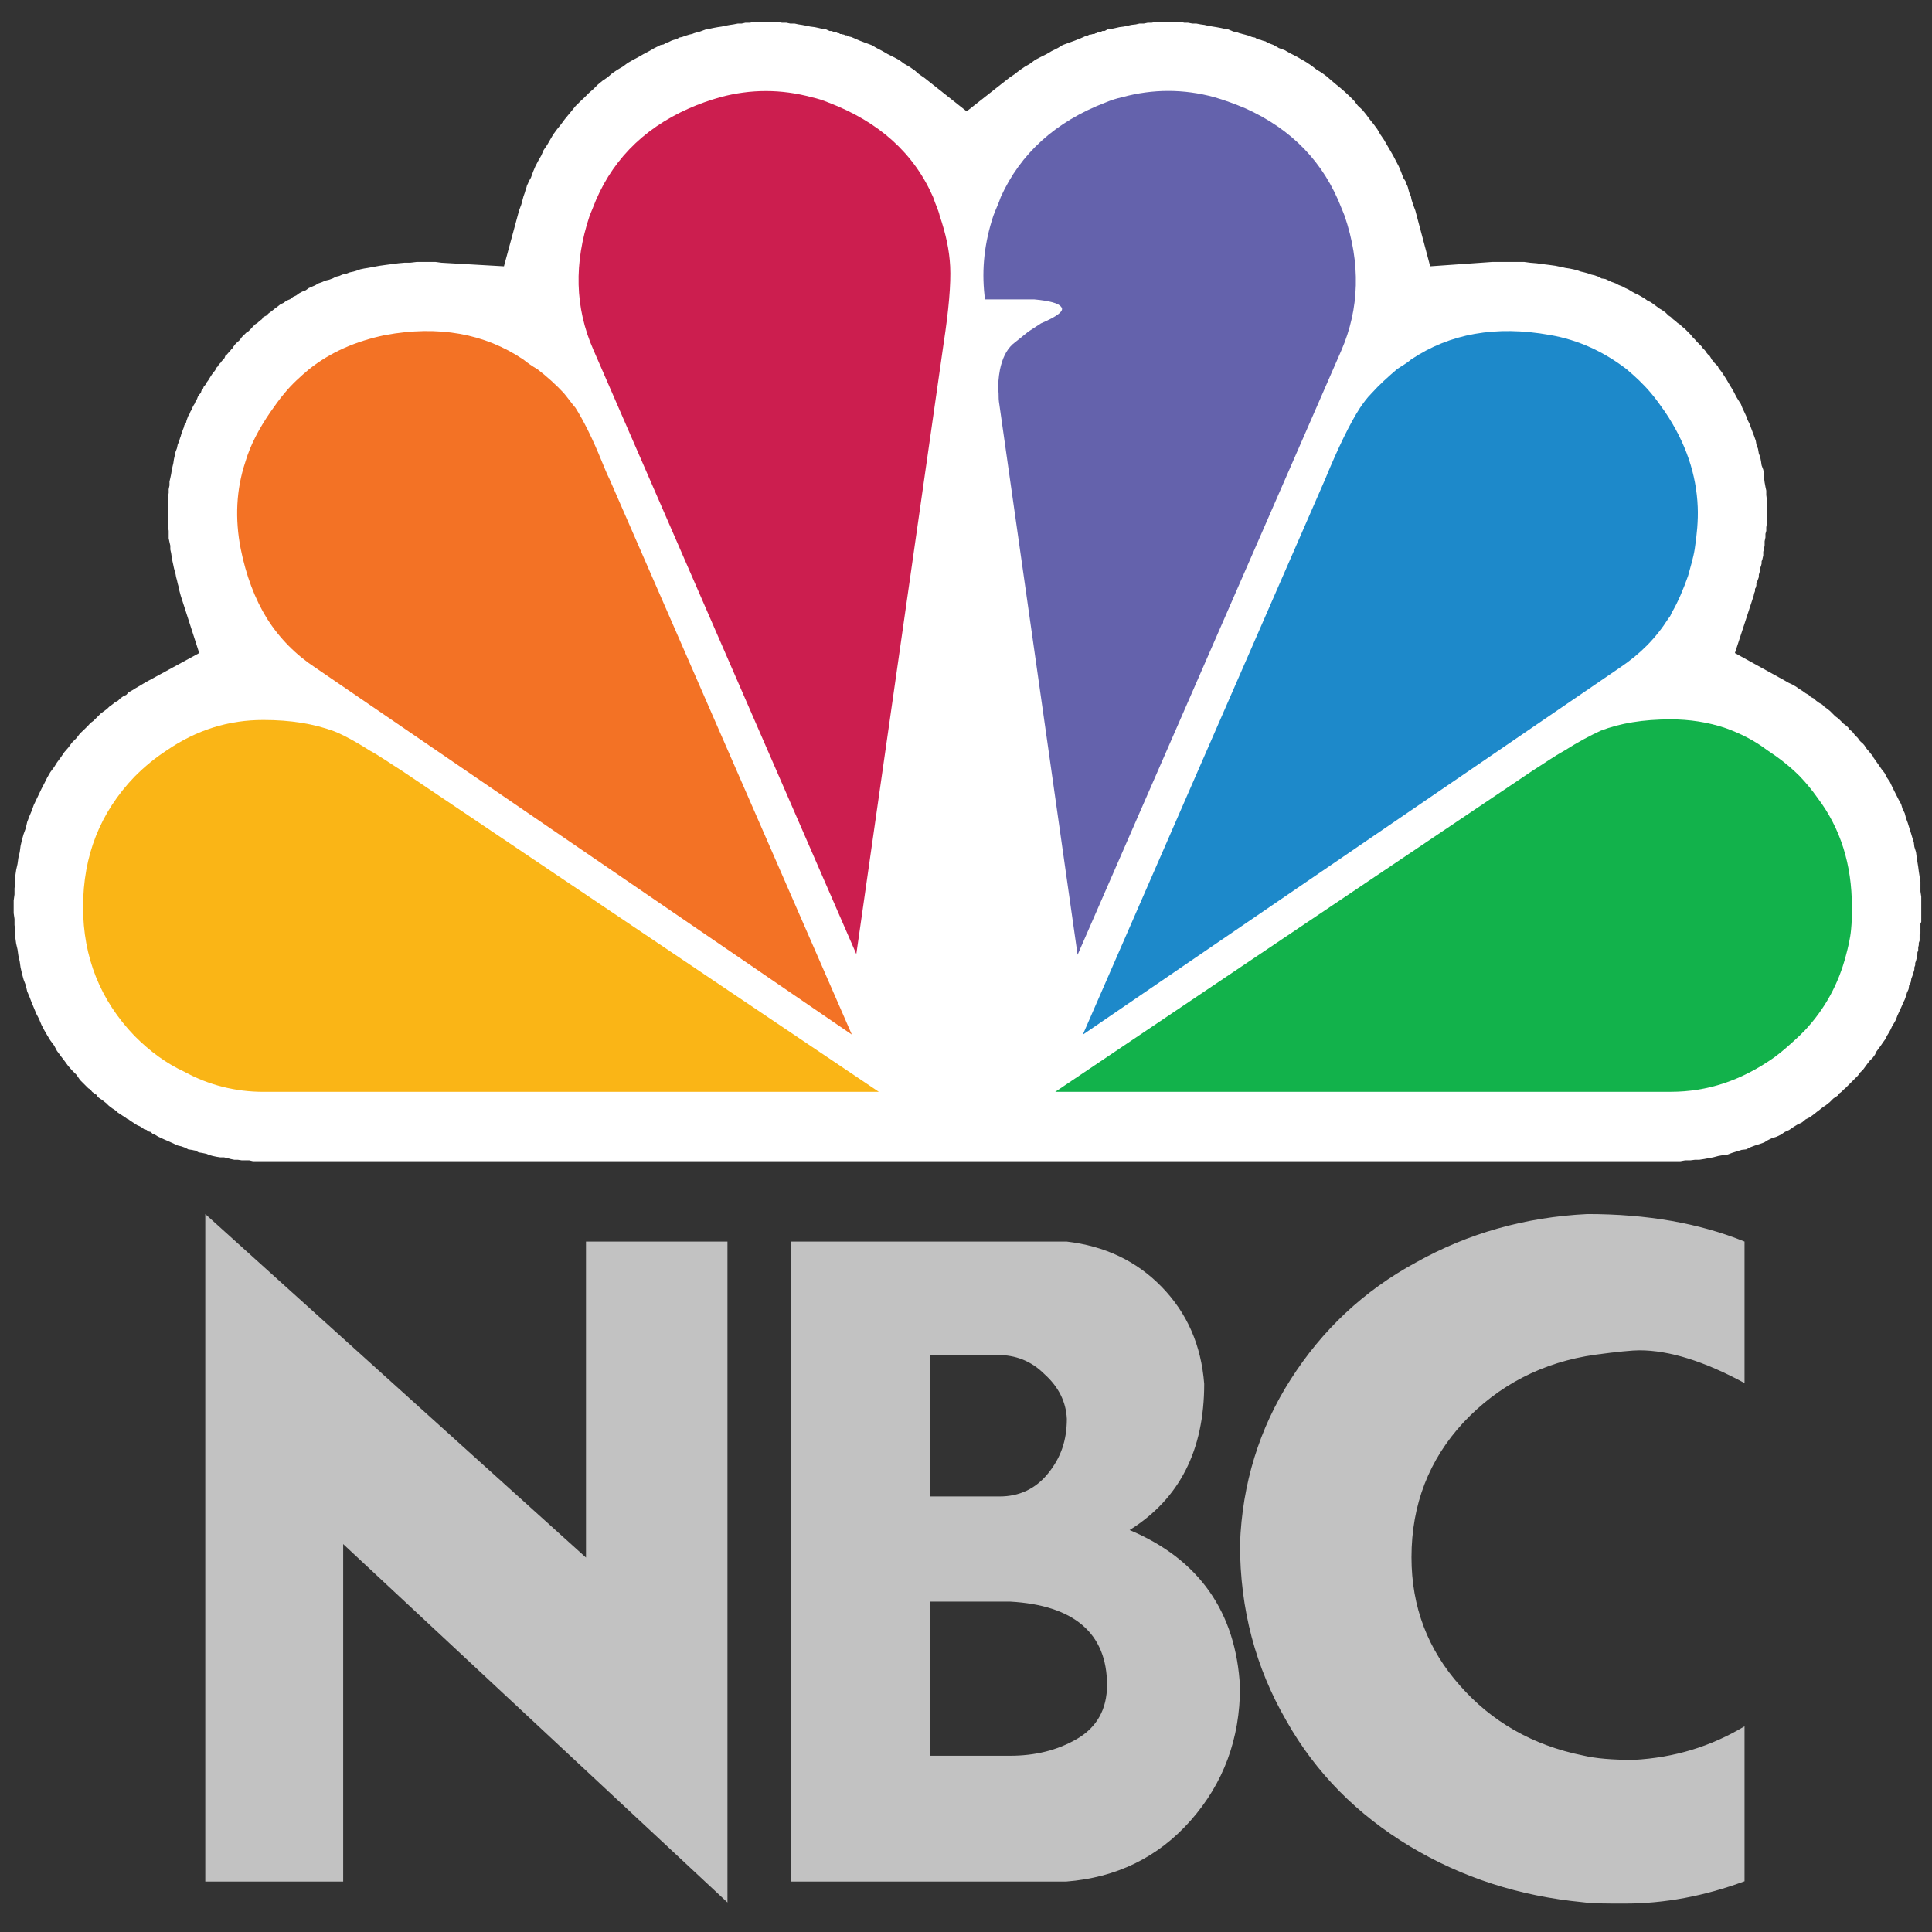 <svg width="62" height="62" viewBox="0 0 62 62" fill="none" xmlns="http://www.w3.org/2000/svg">
<rect x="0" y="0" width="62" height="62" fill="#333333" stroke="none"/>
<path fill-rule="evenodd" clip-rule="evenodd" d="M56.682 15.745L56.655 15.622L56.629 15.48L56.611 15.339V15.216L56.585 15.074L56.532 14.933L56.514 14.809L56.487 14.668L56.443 14.553L56.417 14.403L56.364 14.261L56.346 14.147L56.293 13.996L56.249 13.882L56.196 13.74L56.152 13.617L56.081 13.475L56.037 13.352L55.984 13.237L55.913 13.087L55.869 12.972L55.79 12.848L55.719 12.733L55.648 12.592L55.578 12.468L55.507 12.353L55.436 12.23L55.366 12.115L55.269 11.965L55.198 11.868L55.171 11.85L55.145 11.797L55.127 11.753L55.074 11.7L55.056 11.682L55.004 11.629L54.977 11.585L54.933 11.541L54.906 11.488L54.862 11.417L54.809 11.373L54.765 11.32L54.739 11.276L54.694 11.223L54.65 11.179L54.597 11.108L54.526 11.037L54.456 10.967L54.385 10.887L54.315 10.816L54.261 10.746L54.191 10.675L54.12 10.604L54.05 10.534L53.979 10.481L53.908 10.41L53.837 10.366L53.758 10.295L53.687 10.242L53.617 10.172L53.546 10.127L53.449 10.03L53.352 9.96L53.263 9.907L53.166 9.836L53.069 9.765L52.972 9.695L52.875 9.65L52.778 9.58L52.689 9.527L52.566 9.456L52.468 9.412L52.371 9.359L52.256 9.288L52.159 9.244L52.062 9.191L51.947 9.147L51.85 9.094L51.726 9.05L51.629 9.006L51.514 8.953L51.391 8.935L51.302 8.882L51.179 8.838L51.064 8.811L50.94 8.767L50.843 8.741L50.728 8.714L50.605 8.67L50.49 8.643L50.366 8.617L50.242 8.599L50.127 8.573L49.916 8.529L49.721 8.502L49.509 8.476L49.315 8.449L49.103 8.431L48.908 8.405H48.714H48.502H48.308H48.122H47.901L45.896 8.546L45.419 6.753L45.349 6.568L45.296 6.4L45.278 6.303L45.225 6.179L45.198 6.082L45.181 6.011L45.154 5.94L45.128 5.896L45.11 5.826L45.031 5.702L44.96 5.508L44.889 5.34L44.792 5.154L44.704 4.986L44.607 4.819L44.509 4.651L44.412 4.483L44.297 4.315L44.2 4.147L44.077 3.979L43.962 3.838L43.838 3.67L43.723 3.529L43.573 3.388L43.458 3.237L43.317 3.096L43.167 2.955L43.025 2.831L42.884 2.716L42.716 2.575L42.575 2.451L42.407 2.328L42.257 2.239L42.098 2.115L41.93 2.001L41.762 1.903L41.594 1.806L41.4 1.709L41.232 1.612L41.038 1.541L40.87 1.444L40.755 1.4L40.684 1.373L40.614 1.329L40.517 1.303L40.446 1.276L40.349 1.259L40.278 1.206L40.181 1.188L40.11 1.161L40.04 1.135L39.943 1.108L39.872 1.091L39.775 1.064L39.704 1.038L39.607 1.02L39.536 0.994L39.413 0.941L39.298 0.923L39.174 0.896L39.033 0.87L38.918 0.852L38.768 0.826L38.653 0.799L38.529 0.782L38.388 0.755H38.264L38.123 0.729H38.008L37.884 0.702H37.743H37.619H37.478H37.363H37.213H37.098L36.957 0.729H36.833L36.709 0.755H36.568L36.453 0.782L36.303 0.799L36.188 0.826L36.065 0.852L35.923 0.87L35.809 0.896L35.685 0.923L35.544 0.941L35.446 0.994H35.42H35.376L35.331 1.02H35.279L35.234 1.038L35.181 1.064H35.164L35.111 1.091H35.066L35.014 1.108H34.969L34.916 1.135L34.872 1.161H34.828L34.731 1.206L34.492 1.303L34.298 1.373L34.104 1.444L33.945 1.541L33.75 1.638L33.583 1.736L33.388 1.833L33.22 1.921L33.053 2.045L32.885 2.142L32.717 2.257L32.558 2.381L32.39 2.495L31.021 3.573L29.66 2.495L29.493 2.381L29.351 2.257L29.183 2.142L29.016 2.045L28.848 1.921L28.68 1.833L28.486 1.736L28.318 1.638L28.132 1.541L27.964 1.444L27.77 1.373L27.585 1.303L27.32 1.188L27.196 1.161L27.178 1.135H27.152H27.125L27.081 1.108H27.055L27.01 1.091H26.957L26.931 1.064H26.887L26.843 1.038H26.79L26.745 1.02L26.692 0.994H26.648H26.622L26.507 0.941L26.383 0.923L26.268 0.896L26.145 0.87L26.003 0.852L25.88 0.826L25.738 0.799L25.624 0.782L25.5 0.755H25.358L25.235 0.729H25.093L24.97 0.702H24.855H24.714H24.59H24.449H24.325H24.184L24.069 0.729H23.919L23.804 0.755H23.68L23.539 0.782L23.424 0.799L23.274 0.826L23.159 0.852L23.035 0.87L22.894 0.896L22.77 0.923L22.655 0.941L22.514 0.994L22.444 1.02L22.364 1.038L22.276 1.064L22.205 1.091L22.125 1.108L22.037 1.135L21.958 1.161L21.887 1.188L21.79 1.206L21.719 1.259L21.631 1.276L21.551 1.303L21.463 1.347L21.384 1.373L21.295 1.426L21.198 1.444L21.004 1.541L20.836 1.638L20.65 1.736L20.483 1.833L20.315 1.921L20.147 2.018L19.979 2.142L19.811 2.239L19.643 2.354L19.502 2.478L19.334 2.592L19.184 2.716L19.043 2.857L18.901 2.981L18.76 3.123L18.61 3.264L18.468 3.405L18.354 3.547L18.23 3.697L18.115 3.838L17.991 4.006L17.877 4.147L17.753 4.315L17.656 4.483L17.559 4.651L17.444 4.819L17.373 4.986L17.276 5.154L17.179 5.34L17.108 5.508L17.038 5.702L16.967 5.826L16.94 5.896L16.914 5.94L16.896 6.011L16.87 6.082L16.843 6.179L16.799 6.303L16.773 6.4L16.728 6.568L16.658 6.753L16.172 8.546L14.167 8.431L13.972 8.405H13.76H13.566H13.38L13.16 8.431H12.974L12.78 8.449L12.568 8.476L12.373 8.502L12.179 8.529L11.941 8.573L11.799 8.599L11.684 8.617L11.561 8.643L11.437 8.688L11.349 8.714L11.225 8.741L11.11 8.785L10.987 8.811L10.889 8.855L10.775 8.882L10.677 8.935L10.554 8.979L10.439 9.006L10.342 9.05L10.218 9.094L10.13 9.147L10.033 9.191L9.909 9.244L9.812 9.315L9.697 9.359L9.6 9.412L9.503 9.483L9.405 9.527L9.317 9.597L9.193 9.65L9.096 9.721L8.999 9.765L8.911 9.836L8.814 9.907L8.716 9.986L8.619 10.057L8.549 10.127L8.451 10.172L8.407 10.242L8.337 10.295L8.257 10.366L8.186 10.41L8.116 10.481L8.045 10.56L7.974 10.631L7.904 10.675L7.833 10.746L7.762 10.816L7.692 10.914L7.612 10.984L7.542 11.055L7.471 11.152L7.444 11.205H7.427L7.374 11.276L7.33 11.32L7.285 11.373L7.232 11.417L7.206 11.488L7.162 11.541L7.118 11.585L7.091 11.629L7.038 11.682L7.02 11.7L6.994 11.753L6.95 11.797L6.923 11.85L6.897 11.894L6.853 11.947L6.8 12.018L6.755 12.088L6.711 12.159L6.685 12.203L6.632 12.274L6.588 12.353L6.543 12.398L6.517 12.468L6.464 12.539L6.446 12.61L6.393 12.663L6.349 12.733L6.323 12.804L6.278 12.875L6.252 12.945L6.208 13.016L6.181 13.069L6.155 13.14L6.111 13.21L6.084 13.281L6.04 13.352L6.013 13.422L5.987 13.493L5.969 13.572L5.916 13.643L5.899 13.714L5.872 13.784L5.846 13.855L5.819 13.926L5.801 13.996L5.775 14.067L5.748 14.164L5.704 14.261L5.678 14.385L5.634 14.5L5.607 14.624L5.581 14.739L5.563 14.862L5.536 14.977L5.51 15.101L5.492 15.216L5.466 15.339L5.439 15.454V15.578L5.413 15.701V15.816L5.395 15.94V16.055V16.178V16.293V16.417V16.558V16.673V16.797V16.92L5.413 17.035V17.159V17.274L5.439 17.397L5.466 17.512V17.636L5.492 17.751L5.51 17.874L5.536 18.016L5.563 18.139L5.581 18.228L5.607 18.325L5.634 18.422L5.651 18.519L5.678 18.616L5.704 18.731L5.731 18.828L5.748 18.925L5.775 19.023L5.801 19.12L6.393 20.957L4.724 21.867L4.6 21.938L4.485 22.008L4.361 22.079L4.247 22.15L4.123 22.22L4.052 22.3L3.955 22.344L3.858 22.415L3.787 22.485L3.69 22.538L3.602 22.609L3.505 22.68L3.434 22.75L3.337 22.821L3.24 22.892L3.169 22.962L3.072 23.059L3.001 23.13L2.904 23.201L2.833 23.28L2.718 23.395L2.568 23.537L2.453 23.687L2.312 23.828L2.188 23.996L2.065 24.137L1.95 24.305L1.826 24.473L1.738 24.614L1.614 24.782L1.517 24.95L1.42 25.144L1.332 25.312L1.252 25.48L1.164 25.665L1.084 25.833L1.014 26.028L0.943 26.195L0.872 26.381L0.828 26.575L0.757 26.77L0.704 26.955L0.66 27.149L0.634 27.344L0.59 27.529L0.563 27.724L0.519 27.918L0.492 28.103V28.298L0.466 28.51V28.704L0.439 28.898V29.11V29.305L0.466 29.49V29.685L0.492 29.897V30.091L0.519 30.285L0.563 30.471L0.59 30.665L0.634 30.86L0.66 31.045L0.704 31.239L0.757 31.434L0.828 31.619L0.872 31.814L0.943 31.981L1.014 32.167L1.084 32.335L1.164 32.529L1.252 32.697L1.332 32.891L1.42 33.059L1.517 33.227L1.614 33.386L1.738 33.554L1.826 33.721L1.95 33.889L2.065 34.039L2.188 34.207L2.312 34.349L2.453 34.49L2.568 34.658L2.736 34.826L2.833 34.923L2.904 34.967L2.957 35.038L3.028 35.091L3.098 35.135L3.142 35.206L3.213 35.258L3.284 35.303L3.337 35.347L3.407 35.4L3.478 35.471L3.531 35.515L3.602 35.568L3.672 35.612L3.743 35.665L3.787 35.709L3.858 35.753L3.937 35.806L4.008 35.85L4.079 35.903L4.123 35.921L4.194 35.974L4.264 36.018L4.344 36.071L4.414 36.115L4.485 36.142L4.556 36.186L4.627 36.239L4.697 36.257L4.768 36.31L4.838 36.327L4.891 36.38L4.962 36.407L5.077 36.477L5.174 36.522L5.271 36.566L5.395 36.619L5.492 36.663L5.607 36.716L5.704 36.76L5.819 36.787L5.943 36.831L6.04 36.884L6.155 36.901L6.278 36.928L6.376 36.981L6.49 36.999L6.614 37.025L6.729 37.069L6.826 37.096L6.95 37.122L7.065 37.14H7.188L7.303 37.166L7.4 37.193L7.524 37.219H7.639L7.762 37.237H7.877H8.001L8.116 37.264H8.239H8.337H8.451H53.617H53.758H53.926L54.076 37.237H54.244L54.385 37.219H54.526L54.694 37.193L54.836 37.166L54.977 37.14L55.145 37.096L55.295 37.069L55.436 37.052L55.578 36.999L55.719 36.955L55.887 36.901L56.037 36.884L56.178 36.813L56.32 36.76L56.461 36.716L56.611 36.663L56.726 36.592L56.867 36.522L57.017 36.477L57.159 36.407L57.274 36.327L57.424 36.257L57.565 36.16L57.68 36.089L57.83 36.018L57.945 35.921L58.086 35.85L58.237 35.736L58.325 35.665L58.396 35.612L58.449 35.568L58.519 35.515L58.59 35.471L58.643 35.426L58.714 35.373L58.784 35.303L58.828 35.258L58.899 35.206L58.97 35.161L59.023 35.091L59.093 35.038L59.164 34.967L59.217 34.923L59.288 34.852L59.526 34.614L59.623 34.517L59.694 34.419L59.791 34.322L59.862 34.225L59.933 34.128L60.003 34.039L60.1 33.942L60.171 33.845L60.215 33.748L60.286 33.651L60.357 33.554L60.436 33.439L60.507 33.342L60.551 33.245L60.622 33.13L60.675 33.032L60.719 32.935L60.789 32.821L60.842 32.723L60.887 32.6L60.931 32.502L60.984 32.388L61.028 32.291L61.081 32.167L61.125 32.078L61.169 31.955L61.196 31.858L61.249 31.743L61.266 31.619L61.319 31.522L61.337 31.407L61.39 31.266L61.417 31.169L61.434 31.116V31.045L61.461 30.974V30.904L61.487 30.833L61.505 30.762V30.709L61.531 30.639V30.568L61.558 30.497V30.4L61.576 30.329V30.259L61.602 30.188V30.091V29.994L61.629 29.95V29.879V29.826V29.755V29.711V29.64L61.655 29.587V29.517V29.473V29.393V29.349V29.278V29.234V29.155V29.084V28.943V28.775L61.629 28.607V28.466V28.298L61.602 28.13L61.576 27.962L61.558 27.821L61.531 27.653L61.505 27.485L61.487 27.344L61.434 27.176L61.417 27.035L61.364 26.867L61.319 26.717L61.266 26.549L61.222 26.407L61.169 26.266L61.125 26.098L61.054 25.957L61.01 25.807L60.931 25.665L60.86 25.524L60.789 25.383L60.719 25.241L60.648 25.091L60.551 24.95L60.48 24.809L60.383 24.685L60.286 24.544L60.198 24.42L60.118 24.305L60.1 24.261L60.03 24.181L59.977 24.111L59.933 24.067L59.88 23.996L59.835 23.925L59.791 23.872L59.712 23.802L59.668 23.757L59.623 23.687L59.57 23.634L59.526 23.59L59.473 23.519L59.429 23.466L59.358 23.422L59.332 23.369L59.261 23.298L59.164 23.227L59.067 23.13L58.996 23.059L58.899 22.989L58.802 22.892L58.731 22.821L58.643 22.75L58.546 22.68L58.475 22.609L58.378 22.556L58.281 22.485L58.21 22.415L58.113 22.37L58.042 22.3L57.945 22.247L57.848 22.176L57.733 22.105L57.636 22.035L57.512 21.964L57.397 21.911L57.274 21.84L55.675 20.957L56.276 19.12L56.293 19.04L56.32 18.97V18.899L56.346 18.855L56.364 18.784V18.713L56.39 18.66L56.417 18.59L56.443 18.519V18.448L56.461 18.378L56.487 18.307V18.228L56.514 18.157L56.532 18.086V18.016L56.558 17.945L56.585 17.821V17.706L56.611 17.609L56.629 17.494V17.371L56.655 17.247V17.132L56.682 17.035V16.92L56.7 16.797V16.673V16.558V16.434V16.32V16.178V16.028L56.682 15.887V15.745Z" fill="white"/>
<path fill-rule="evenodd" clip-rule="evenodd" d="M10.722 23.467C10.077 23.228 9.335 23.105 8.452 23.105C7.348 23.105 6.323 23.414 5.343 24.085C4.98 24.323 4.654 24.588 4.318 24.924C3.214 26.073 2.666 27.459 2.666 29.111C2.666 30.71 3.214 32.097 4.318 33.245C4.821 33.749 5.343 34.129 5.917 34.394C6.703 34.826 7.569 35.038 8.452 35.038H28.203L12.904 24.739C12.524 24.5 12.188 24.262 11.879 24.094C11.42 23.802 11.031 23.59 10.722 23.467Z" fill="#FAB516"/>
<path fill-rule="evenodd" clip-rule="evenodd" d="M17.248 11.85C17.081 11.752 16.939 11.655 16.798 11.54C15.552 10.701 14.068 10.436 12.355 10.754C11.418 10.949 10.606 11.302 9.917 11.85C9.634 12.088 9.369 12.327 9.13 12.618C8.963 12.812 8.821 13.024 8.68 13.219C8.318 13.749 8.035 14.27 7.867 14.844C7.585 15.701 7.532 16.637 7.726 17.618C7.894 18.457 8.176 19.217 8.565 19.844C8.971 20.489 9.501 21.019 10.12 21.425L27.336 33.2L19.563 15.383C19.466 15.189 19.395 15.003 19.324 14.835C19.015 14.067 18.724 13.493 18.467 13.086C18.344 12.945 18.229 12.777 18.088 12.609C17.849 12.353 17.558 12.088 17.248 11.85Z" fill="#F37225"/>
<path fill-rule="evenodd" clip-rule="evenodd" d="M26.579 3.287C26.411 3.217 26.244 3.164 26.049 3.12C25.069 2.855 24.088 2.855 23.108 3.12C22.772 3.217 22.436 3.332 22.101 3.482C20.59 4.153 19.565 5.231 19.018 6.688C18.991 6.759 18.947 6.856 18.921 6.927C18.417 8.437 18.444 9.868 19.044 11.229L27.48 30.618L30.28 11.034C30.448 9.939 30.519 9.1 30.492 8.552C30.466 8.022 30.351 7.501 30.157 6.927C30.113 6.733 30.015 6.547 29.945 6.326C29.326 4.913 28.204 3.906 26.579 3.287Z" fill="#CC1E4F"/>
<path fill-rule="evenodd" clip-rule="evenodd" d="M50.198 24.092C49.889 24.26 49.553 24.498 49.174 24.737L33.865 35.037H53.617C54.792 35.037 55.887 34.674 56.938 33.932C57.203 33.738 57.468 33.5 57.751 33.235C57.795 33.19 57.848 33.137 57.919 33.067C58.563 32.378 58.996 31.583 59.235 30.673C59.306 30.408 59.376 30.125 59.403 29.834C59.429 29.595 59.429 29.33 59.429 29.092C59.429 27.749 59.067 26.583 58.325 25.602C58.157 25.364 57.963 25.125 57.751 24.905C57.415 24.569 57.062 24.304 56.7 24.066C56.293 23.756 55.843 23.535 55.383 23.368C54.809 23.173 54.209 23.085 53.617 23.085C52.733 23.085 51.991 23.209 51.373 23.447C51.064 23.588 50.658 23.8 50.198 24.092Z" fill="#12B24B"/>
<path fill-rule="evenodd" clip-rule="evenodd" d="M43.149 6.923C43.123 6.852 43.079 6.755 43.052 6.684C42.478 5.2 41.453 4.149 39.969 3.478C39.634 3.337 39.298 3.213 38.962 3.116C37.982 2.851 37.001 2.851 36.021 3.116C35.826 3.16 35.658 3.213 35.491 3.284C33.865 3.902 32.743 4.935 32.116 6.322C32.046 6.534 31.948 6.729 31.878 6.923C31.595 7.78 31.498 8.619 31.595 9.485V9.608H33.194C33.671 9.652 33.98 9.732 34.051 9.847C34.175 9.97 33.927 10.156 33.406 10.377L33 10.642L32.496 11.048C32.284 11.242 32.16 11.525 32.09 11.861C32.046 12.099 32.019 12.338 32.046 12.629C32.046 12.753 32.046 12.841 32.072 12.992L34.581 30.641L43.043 11.251C43.626 9.909 43.67 8.451 43.149 6.923Z" fill="#6462AC"/>
<path fill-rule="evenodd" clip-rule="evenodd" d="M54.482 16.27C54.438 15.219 54.102 14.212 53.431 13.214C53.289 13.019 53.148 12.807 52.98 12.613C52.742 12.33 52.477 12.083 52.194 11.844C51.479 11.297 50.666 10.908 49.73 10.749C48.007 10.44 46.523 10.705 45.286 11.535C45.145 11.659 44.977 11.747 44.836 11.844C44.527 12.109 44.262 12.348 44.023 12.613C43.855 12.781 43.74 12.949 43.643 13.09C43.334 13.567 42.954 14.335 42.522 15.387L34.748 33.204L51.991 21.42C52.636 20.987 53.139 20.483 53.546 19.839C53.59 19.794 53.616 19.741 53.643 19.671C53.855 19.309 54.023 18.902 54.173 18.478C54.243 18.213 54.341 17.904 54.385 17.622C54.455 17.162 54.5 16.703 54.482 16.27Z" fill="#1D89CA"/>
<path fill-rule="evenodd" clip-rule="evenodd" d="M29.855 43.483V48.023H32.081C32.7 48.023 33.23 47.785 33.636 47.281C34.042 46.778 34.236 46.23 34.236 45.532C34.21 44.984 33.971 44.507 33.521 44.101C33.088 43.668 32.585 43.483 32.011 43.483H29.855ZM29.855 51.397V56.344H32.417C33.203 56.344 33.927 56.176 34.572 55.797C35.191 55.434 35.526 54.86 35.526 54.074C35.526 52.422 34.475 51.512 32.417 51.397H29.855ZM55.984 39.843V44.384C54.695 43.686 53.573 43.333 52.61 43.333C52.398 43.333 51.912 43.377 51.197 43.474C49.501 43.712 48.087 44.454 46.965 45.647C45.861 46.839 45.296 48.279 45.296 49.975C45.296 51.574 45.826 52.943 46.851 54.092C47.858 55.24 49.174 56.008 50.799 56.335C51.206 56.432 51.736 56.477 52.425 56.477C53.741 56.406 54.907 56.044 55.984 55.399V60.372C54.695 60.849 53.423 61.088 52.133 61.088C51.559 61.088 51.108 61.088 50.79 61.044C48.759 60.849 46.921 60.257 45.243 59.25C43.573 58.243 42.231 56.91 41.277 55.214C40.296 53.517 39.793 51.654 39.793 49.551C39.863 47.617 40.411 45.841 41.418 44.269C42.425 42.688 43.759 41.425 45.437 40.515C47.107 39.578 48.953 39.057 50.941 38.96C52.857 38.96 54.527 39.252 55.984 39.843ZM11.013 60.381H6.588V38.96L18.805 49.984V39.843H23.345V61.052L11.013 49.551V60.381ZM25.385 60.381V39.843H34.228C35.447 39.985 36.471 40.462 37.284 41.301C38.097 42.14 38.547 43.165 38.644 44.41C38.644 46.539 37.858 48.094 36.251 49.101C38.477 50.037 39.669 51.733 39.793 54.145C39.793 55.797 39.263 57.227 38.212 58.42C37.16 59.612 35.818 60.257 34.219 60.381H25.385Z" fill="white" fill-opacity="0.7"/>
</svg>

